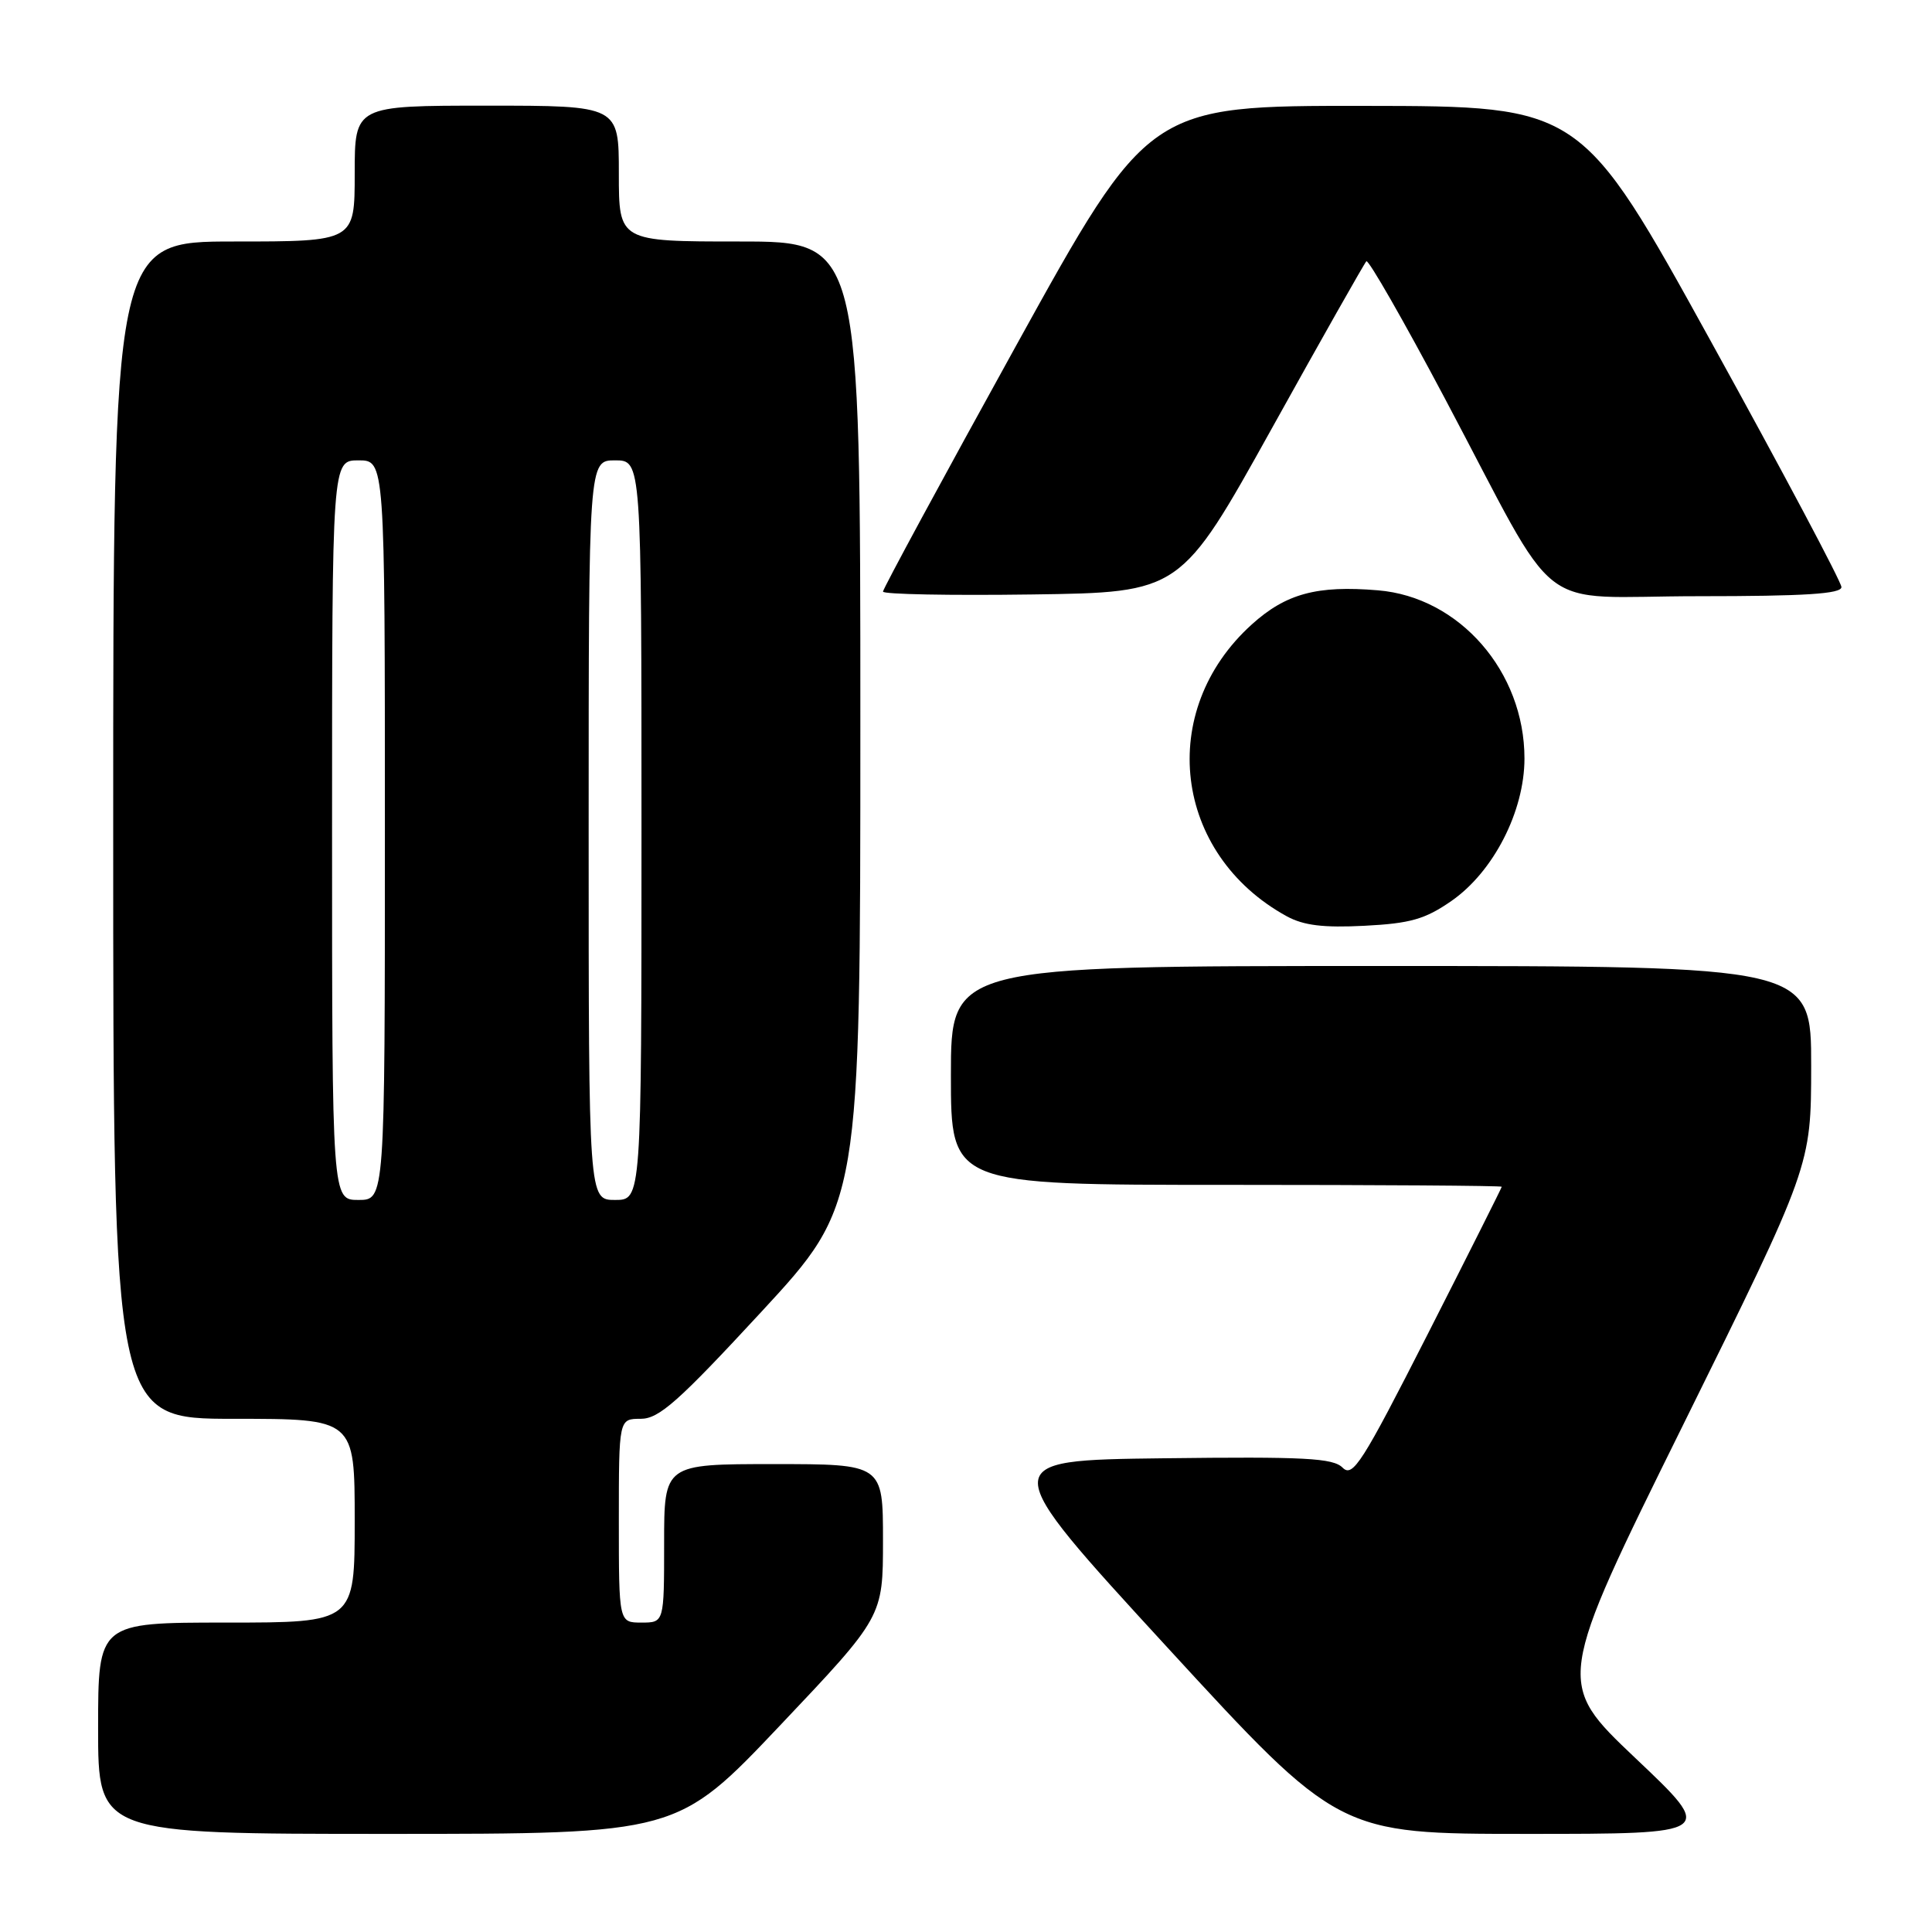 <?xml version="1.0" encoding="UTF-8" standalone="no"?>
<!DOCTYPE svg PUBLIC "-//W3C//DTD SVG 1.1//EN" "http://www.w3.org/Graphics/SVG/1.1/DTD/svg11.dtd" >
<svg xmlns="http://www.w3.org/2000/svg" xmlns:xlink="http://www.w3.org/1999/xlink" version="1.1" viewBox="0 0 256 256">
 <g >
 <path fill="currentColor"
d=" M 103.38 228.61 C 117.00 214.23 117.00 214.23 117.00 204.11 C 117.00 194.00 117.00 194.00 102.50 194.00 C 88.00 194.00 88.00 194.00 88.00 204.50 C 88.00 215.00 88.00 215.00 85.00 215.00 C 82.00 215.00 82.00 215.00 82.00 201.50 C 82.00 188.00 82.00 188.00 84.89 188.00 C 87.32 188.00 89.85 185.76 100.89 173.82 C 114.00 159.63 114.00 159.63 114.00 95.82 C 114.00 32.00 114.00 32.00 98.00 32.00 C 82.00 32.00 82.00 32.00 82.00 23.00 C 82.00 14.00 82.00 14.00 64.50 14.00 C 47.00 14.00 47.00 14.00 47.00 23.00 C 47.00 32.00 47.00 32.00 31.00 32.00 C 15.00 32.00 15.00 32.00 15.00 110.00 C 15.00 188.00 15.00 188.00 31.00 188.00 C 47.00 188.00 47.00 188.00 47.00 201.50 C 47.00 215.00 47.00 215.00 30.00 215.00 C 13.00 215.00 13.00 215.00 13.00 229.00 C 13.00 243.00 13.00 243.00 51.38 243.00 C 89.75 243.00 89.75 243.00 103.38 228.61 Z  M 216.72 232.98 C 206.14 222.95 206.14 222.95 223.06 188.73 C 239.98 154.50 239.98 154.50 239.99 141.25 C 240.00 128.00 240.00 128.00 183.00 128.00 C 126.00 128.00 126.00 128.00 126.00 142.50 C 126.00 157.00 126.00 157.00 162.50 157.00 C 182.57 157.00 198.99 157.11 198.99 157.25 C 198.98 157.39 194.58 166.16 189.20 176.74 C 180.46 193.92 179.25 195.82 177.90 194.47 C 176.63 193.20 172.92 193.00 154.15 193.23 C 131.91 193.50 131.91 193.50 154.64 218.25 C 177.38 243.00 177.38 243.00 202.34 243.00 C 227.30 243.00 227.30 243.00 216.72 232.98 Z  M 192.31 119.39 C 197.89 115.52 202.00 107.51 202.00 100.50 C 202.00 89.00 193.39 79.11 182.58 78.22 C 174.50 77.54 170.39 78.66 165.87 82.74 C 153.19 94.19 155.47 113.17 170.50 121.41 C 172.74 122.63 175.35 122.95 180.81 122.67 C 186.89 122.36 188.83 121.80 192.31 119.39 Z  M 168.50 56.81 C 175.13 44.87 180.78 34.89 181.05 34.62 C 181.32 34.34 186.01 42.53 191.46 52.81 C 207.10 82.30 202.86 79.00 225.01 79.00 C 239.19 79.00 244.00 78.69 244.00 77.79 C 244.00 77.13 236.24 62.51 226.75 45.32 C 209.50 14.06 209.50 14.06 180.85 14.03 C 152.21 14.00 152.21 14.00 134.60 45.87 C 124.92 63.39 117.00 78.03 117.00 78.39 C 117.00 78.75 125.88 78.92 136.72 78.77 C 156.44 78.50 156.44 78.50 168.50 56.81 Z  M 44.00 110.00 C 44.00 61.00 44.00 61.00 47.50 61.00 C 51.00 61.00 51.00 61.00 51.00 110.00 C 51.00 159.00 51.00 159.00 47.50 159.00 C 44.00 159.00 44.00 159.00 44.00 110.00 Z  M 78.00 110.00 C 78.00 61.00 78.00 61.00 81.50 61.00 C 85.00 61.00 85.00 61.00 85.00 110.00 C 85.00 159.00 85.00 159.00 81.50 159.00 C 78.00 159.00 78.00 159.00 78.00 110.00 Z "/>
</g>
</svg>